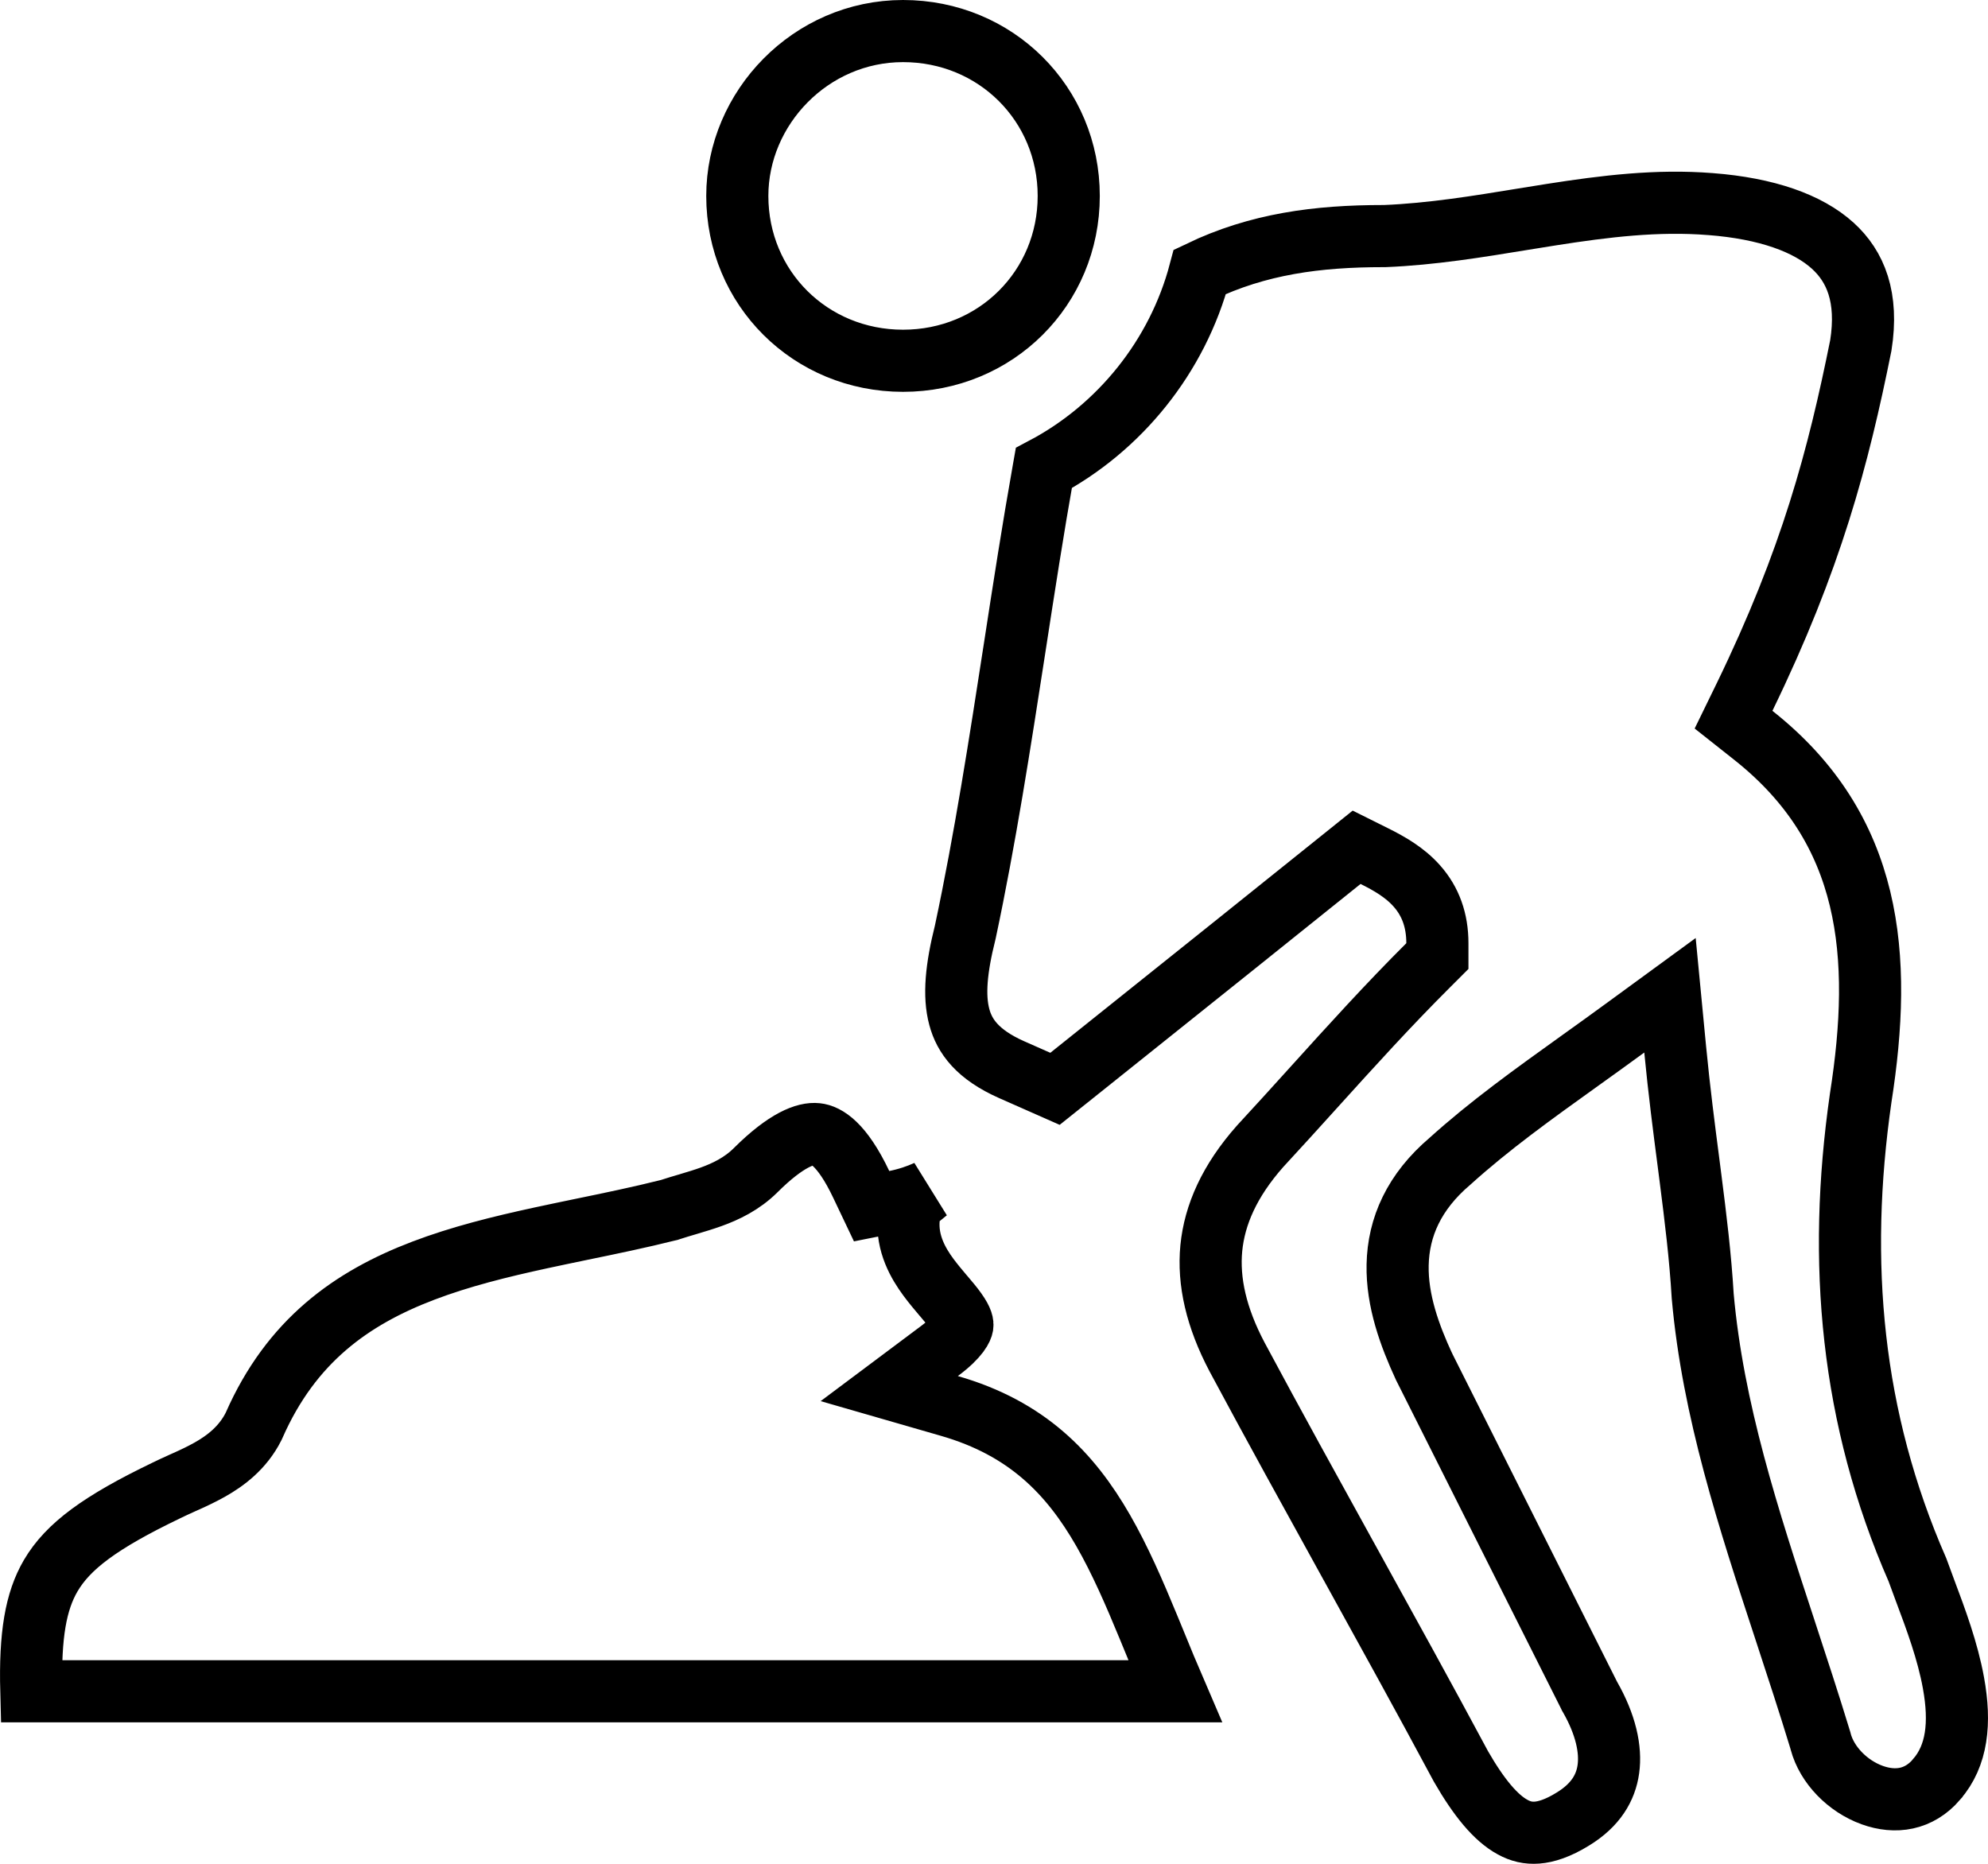<svg width="32" height="30" viewBox="0 0 32 30" fill="none" xmlns="http://www.w3.org/2000/svg">
<path d="M31.172 28.642L31.171 28.644C30.888 28.972 30.511 29.029 30.136 28.894C29.738 28.75 29.407 28.408 29.307 28.034L29.305 28.026L29.303 28.017C29.12 27.417 28.927 26.829 28.737 26.25C28.142 24.438 27.572 22.7 27.408 20.865C27.37 20.226 27.294 19.608 27.212 18.968C27.201 18.886 27.19 18.803 27.18 18.719C27.106 18.15 27.029 17.557 26.965 16.894L26.881 16.02L26.172 16.538C25.922 16.721 25.68 16.895 25.445 17.063C24.671 17.618 23.98 18.113 23.339 18.692C22.762 19.182 22.509 19.752 22.497 20.36C22.485 20.937 22.692 21.499 22.92 21.993L22.924 22L22.927 22.007L24.253 24.647L25.579 27.287L25.585 27.3L25.592 27.312C25.849 27.761 25.934 28.162 25.889 28.478C25.847 28.777 25.684 29.055 25.322 29.277L25.319 29.279C25.075 29.43 24.885 29.487 24.741 29.498C24.6 29.509 24.475 29.479 24.349 29.41C24.075 29.262 23.802 28.93 23.517 28.434C22.927 27.333 22.319 26.233 21.713 25.135L21.712 25.134C21.105 24.034 20.499 22.937 19.912 21.841C19.578 21.208 19.446 20.628 19.498 20.089C19.551 19.554 19.789 19.009 20.283 18.451C20.574 18.136 20.862 17.819 21.149 17.501C21.749 16.837 22.35 16.174 22.99 15.536L23.137 15.389V15.182C23.137 14.815 23.027 14.511 22.81 14.265C22.613 14.04 22.353 13.895 22.124 13.781L21.837 13.638L21.588 13.838C20.447 14.755 19.324 15.653 18.201 16.551C17.794 16.876 17.389 17.201 16.982 17.526L16.285 17.218C15.734 16.974 15.524 16.678 15.442 16.371C15.348 16.024 15.393 15.58 15.536 15.01L15.538 15.001L15.54 14.992C15.857 13.502 16.095 11.963 16.332 10.43C16.48 9.469 16.628 8.511 16.796 7.568L16.802 7.534C18.018 6.891 18.953 5.741 19.314 4.375C20.254 3.924 21.209 3.8 22.269 3.8H22.279L22.29 3.8C23.047 3.769 23.795 3.646 24.51 3.529C24.665 3.504 24.819 3.479 24.971 3.455C25.839 3.319 26.674 3.217 27.532 3.285L27.534 3.285C28.439 3.355 29.102 3.593 29.501 3.955C29.869 4.289 30.075 4.785 29.953 5.559C29.59 7.361 29.159 9.002 28.08 11.223L27.904 11.584L28.22 11.834C30.141 13.351 30.309 15.386 29.951 17.671L29.951 17.671L29.95 17.678C29.571 20.315 29.795 22.826 30.864 25.268C30.903 25.377 30.945 25.489 30.988 25.604C31.161 26.065 31.35 26.571 31.444 27.088C31.562 27.735 31.503 28.261 31.172 28.642ZM18.601 26.469C18.702 26.716 18.805 26.968 18.915 27.223H0.504C0.48 26.315 0.577 25.772 0.816 25.363C1.094 24.888 1.615 24.502 2.673 23.993L2.673 23.993L2.679 23.99C2.758 23.951 2.838 23.915 2.928 23.874C2.952 23.864 2.977 23.853 3.002 23.841C3.118 23.789 3.247 23.728 3.374 23.657C3.627 23.515 3.908 23.306 4.082 22.96L4.087 22.949L4.092 22.938C4.688 21.587 5.652 20.895 6.814 20.453C7.404 20.228 8.042 20.069 8.712 19.924C8.924 19.878 9.142 19.833 9.363 19.787C9.825 19.692 10.298 19.594 10.753 19.48L10.771 19.476L10.789 19.47C10.877 19.441 10.965 19.415 11.06 19.387C11.074 19.382 11.089 19.378 11.103 19.374C11.211 19.342 11.33 19.306 11.447 19.264C11.679 19.18 11.941 19.057 12.163 18.836C12.662 18.339 12.975 18.236 13.146 18.255C13.289 18.27 13.55 18.404 13.863 19.064L14.03 19.415L14.412 19.339C14.601 19.301 14.771 19.244 14.925 19.174C14.887 19.205 14.85 19.235 14.812 19.266L14.644 19.4L14.627 19.614C14.592 20.019 14.785 20.342 14.944 20.558C15.021 20.662 15.106 20.763 15.178 20.848L15.193 20.865C15.273 20.959 15.337 21.035 15.389 21.109C15.498 21.262 15.494 21.318 15.491 21.338C15.486 21.366 15.447 21.504 15.12 21.748L14.314 22.351L15.281 22.63C16.526 22.988 17.225 23.709 17.757 24.635C18.029 25.109 18.256 25.632 18.489 26.197C18.526 26.287 18.563 26.378 18.601 26.469ZM14.536 0.5C16.029 0.5 17.203 1.672 17.203 3.154C17.203 4.636 16.029 5.807 14.536 5.807C13.042 5.807 11.868 4.636 11.868 3.154C11.868 1.737 13.05 0.5 14.536 0.5Z" stroke="black"/>
</svg>
